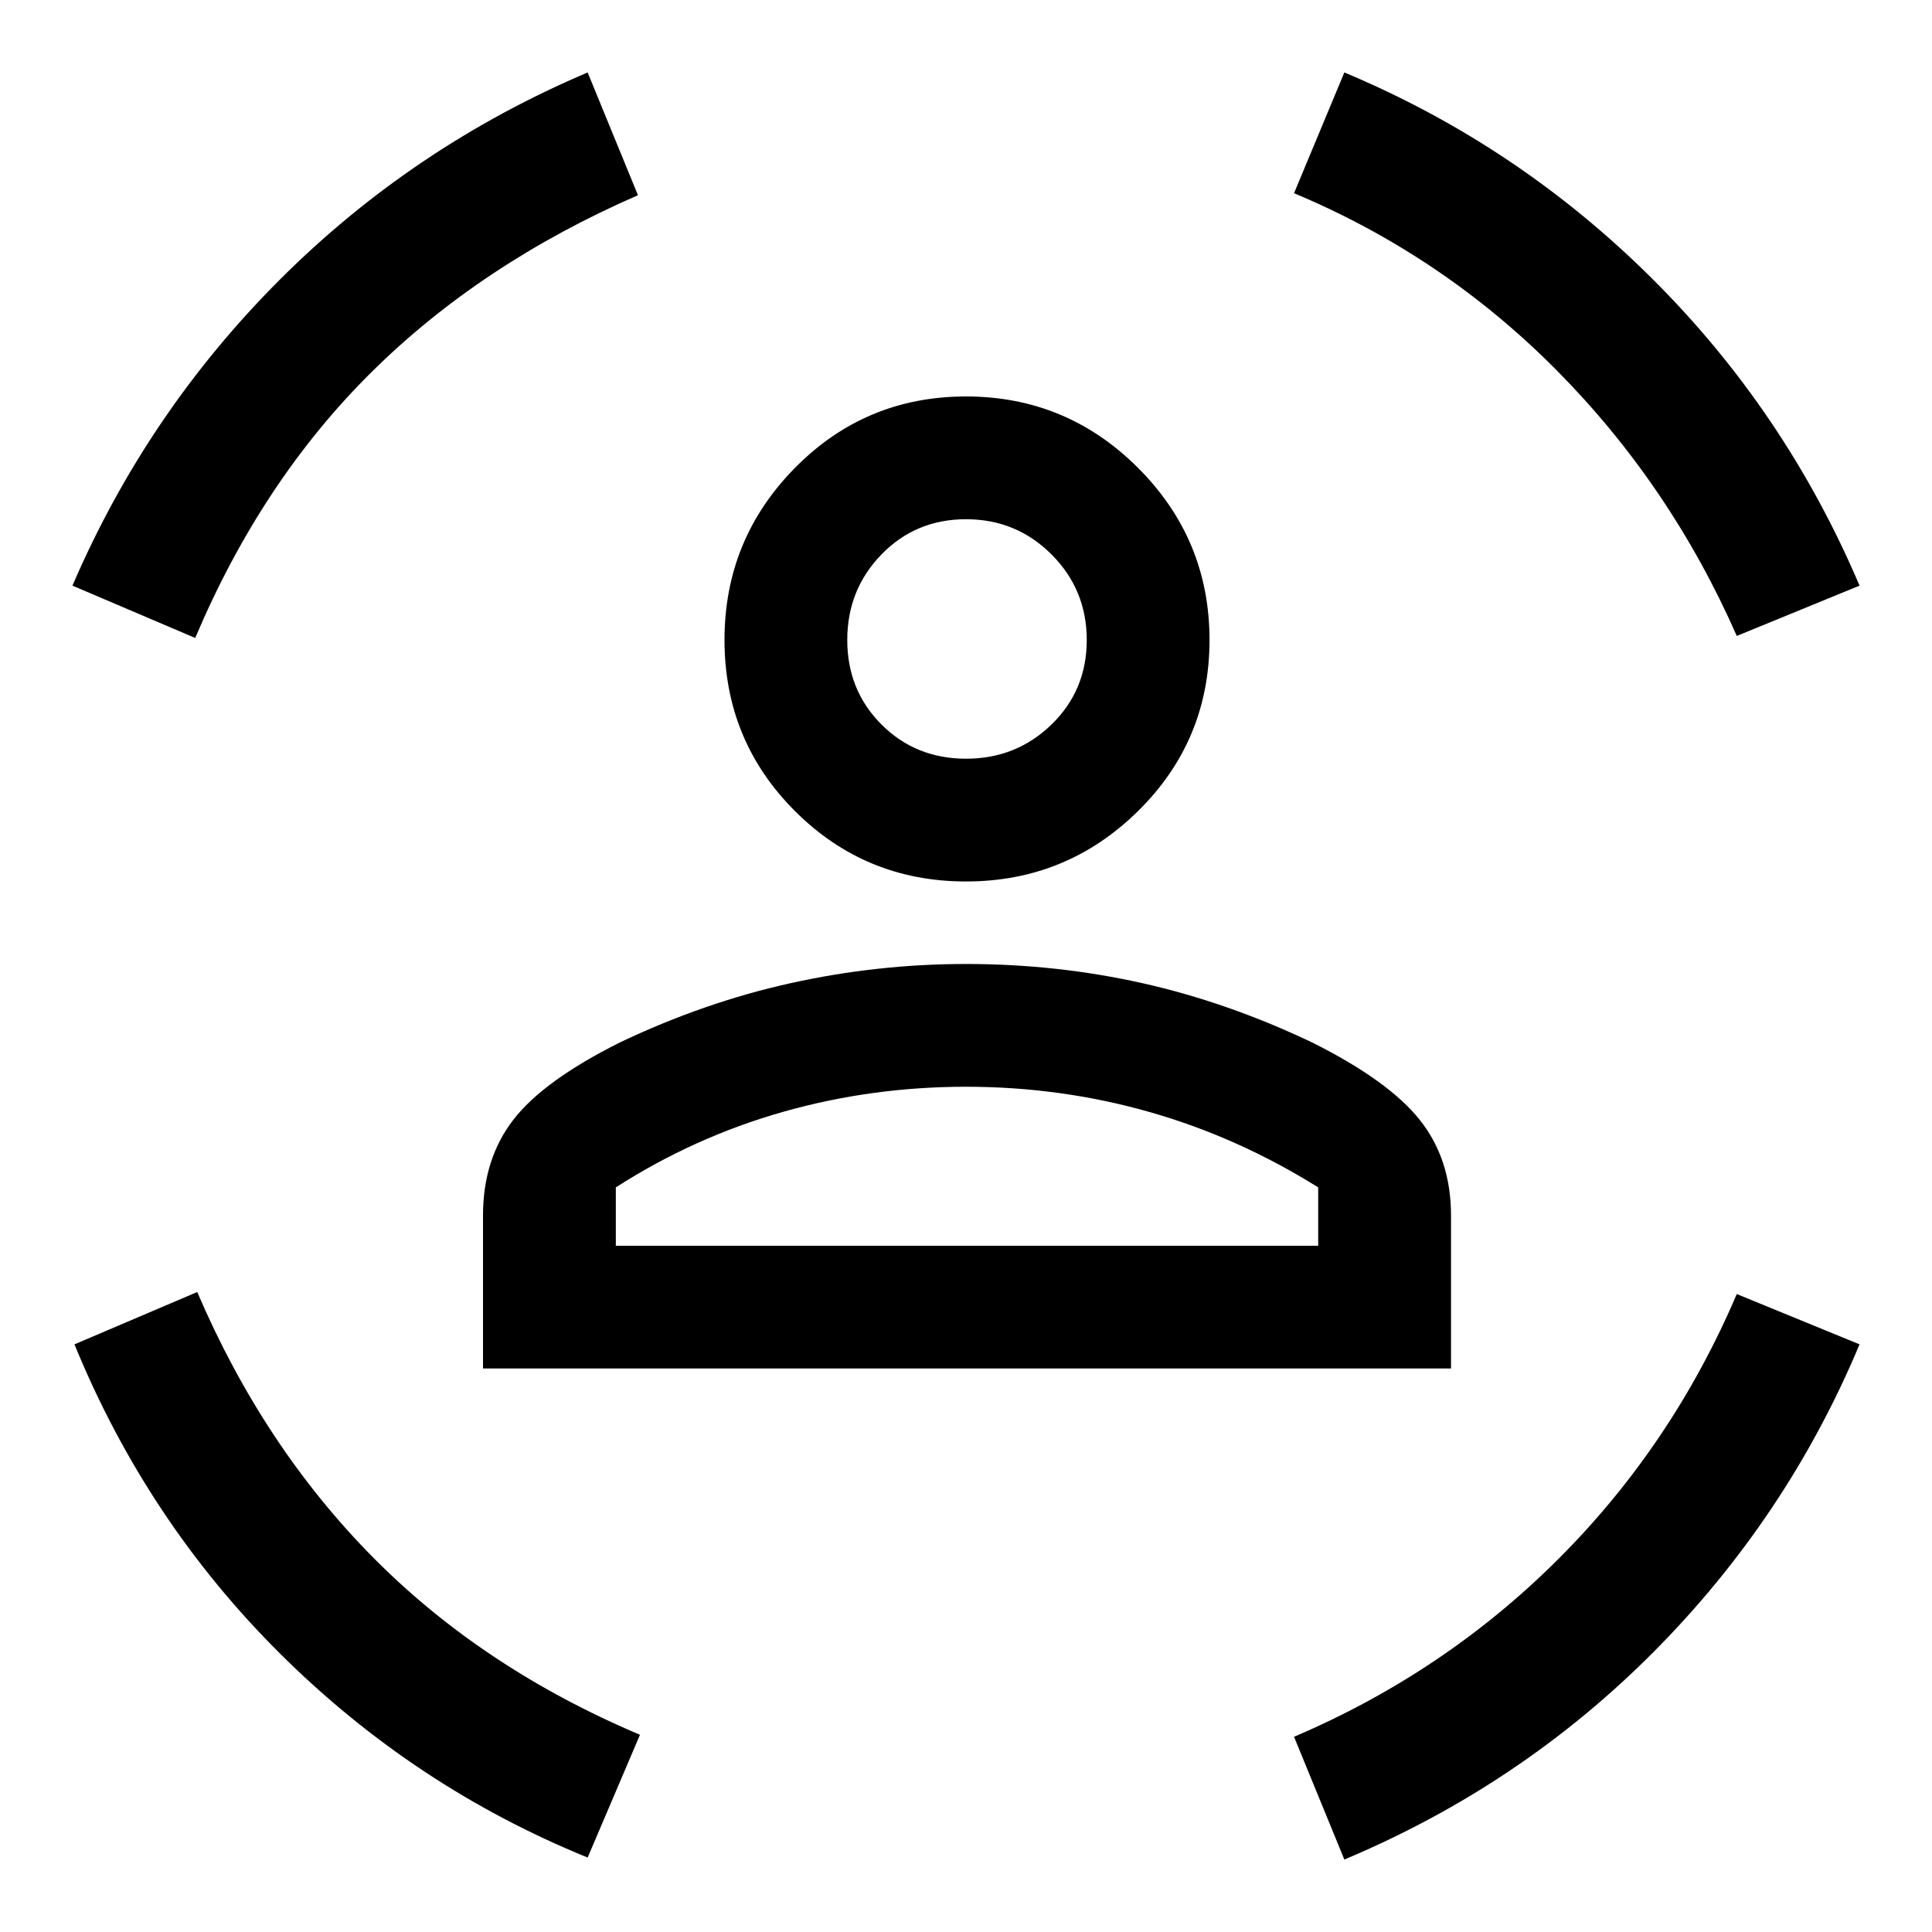 <svg xmlns="http://www.w3.org/2000/svg" height="48" width="48"><path d="M24 21.9q-2.5 0-4.25-1.75T18 15.9q0-2.5 1.75-4.275Q21.5 9.85 24 9.85t4.275 1.775Q30.05 13.4 30.05 15.9q0 2.5-1.775 4.25T24 21.9Zm0-3.05q1.25 0 2.125-.85T27 15.9q0-1.25-.875-2.125T24 12.9q-1.25 0-2.1.875-.85.875-.85 2.125t.85 2.1q.85.85 2.1.85ZM12 34v-3.8q0-1.4.75-2.375.75-.975 2.65-1.925 2.1-1 4.25-1.475 2.15-.475 4.35-.475 2.25 0 4.375.475T32.6 25.9q1.9.95 2.675 1.925.775.975.775 2.375V34Zm12-7q-2.35 0-4.55.625-2.2.625-4.15 1.875v1.45h17.45V29.5q-2-1.25-4.2-1.875T24 27Zm19.15-11.2q-1.65-3.75-4.475-6.6-2.825-2.85-6.525-4.4l1.25-3q4.3 1.8 7.625 5.1t5.175 7.65Zm-38.3.05-3.05-1.3q1.85-4.3 5.15-7.6 3.3-3.3 7.65-5.15l1.25 3.05q-3.9 1.7-6.625 4.4t-4.375 6.6Zm9.75 30.3q-4.3-1.75-7.625-5.05T1.85 33.4l3.05-1.3q1.65 3.85 4.375 6.6Q12 41.45 15.9 43.1Zm18.8.05-1.25-3.05q3.75-1.6 6.575-4.425Q41.55 35.9 43.15 32.15l3.05 1.25q-1.8 4.3-5.1 7.625T33.4 46.2ZM24 15.9Zm0 15.05h8.75H15.3 24Z"/></svg>